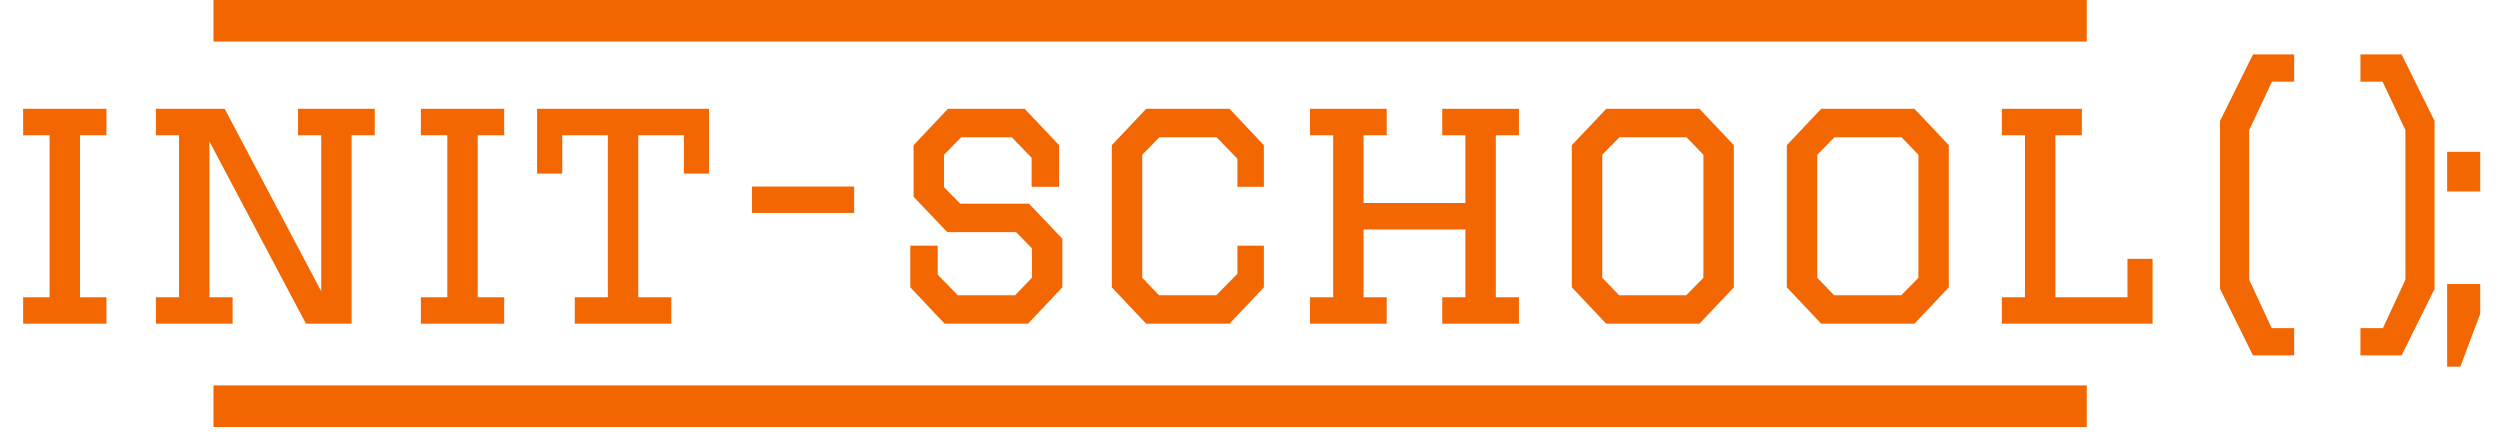 <svg width="120" height="21" viewBox="0 0 120 21" fill="none" xmlns="http://www.w3.org/2000/svg">
<g clip-path="url(#clip0)">
<path d="M1.111 14.268H2.38V6.493H1.111V5.223H5.109V6.493H3.84V14.268H5.109V15.537H1.111V14.268ZM10.054 14.268H11.165V15.537H7.483V14.268H8.594V6.493H7.483V5.223H10.784L15.417 13.982V6.493H14.306V5.223H17.988V6.493H16.877V15.537H14.687L10.054 6.794V14.268ZM20.202 14.268H21.471V6.493H20.202V5.223H24.2V6.493H22.931V14.268H24.2V15.537H20.202V14.268ZM32.223 15.537H27.59V14.268H29.177V6.493H26.987V8.333H25.781V5.223H34.032V8.333H32.826V6.493H30.636V14.268H32.223V15.537ZM36.096 8.952H40.999V10.222H36.096V8.952ZM50.834 8.968H49.517V7.572L48.565 6.588H46.137L45.312 7.429V8.984L46.09 9.777H49.39L50.993 11.459V13.792L49.343 15.537H45.344L43.694 13.792V11.792H45.011V13.189L45.978 14.173H48.724L49.533 13.332V11.919L48.771 11.142H45.471L43.852 9.444V6.969L45.502 5.223H49.184L50.834 6.969V8.968ZM59.396 11.792H60.666V13.792L59.016 15.537H55.017L53.367 13.792V6.969L55.017 5.223H59.016L60.666 6.969V8.968H59.396V7.619L58.397 6.588H55.652L54.827 7.429V13.332L55.636 14.173H58.381L59.396 13.141V11.792ZM62.881 5.223H66.562V6.493H65.452V9.745H70.339V6.493H69.228V5.223H72.909V6.493H71.799V14.268H72.909V15.537H69.228V14.268H70.339V11.015H65.452V14.268H66.562V15.537H62.881V14.268H63.992V6.493H62.881V5.223ZM77.099 15.537L75.448 13.792V6.969L77.099 5.223H81.573L83.224 6.969V13.792L81.573 15.537H77.099ZM77.717 14.173H80.939L81.764 13.332V7.429L80.954 6.588H77.733L76.908 7.429V13.332L77.717 14.173ZM87.418 15.537L85.768 13.792V6.969L87.418 5.223H91.893L93.543 6.969V13.792L91.893 15.537H87.418ZM88.037 14.173H91.258L92.084 13.332V7.429L91.274 6.588H88.053L87.228 7.429V13.332L88.037 14.173ZM96.089 5.223H99.929V6.493H98.659V14.268H102.118V12.427H103.324V15.537H96.089V14.268H97.199V6.493H96.089V5.223ZM110.12 2.612V3.919H109.055L107.96 6.246V13.424L109.04 15.75H110.12V17.058H108.143L106.561 13.864V5.805L108.143 2.612H110.12ZM113.301 17.058V15.75H114.38L115.46 13.424V6.246L114.365 3.919H113.301V2.612H115.277L116.859 5.805V13.864L115.277 17.058H113.301ZM117.463 13.633H119.05V15.061L118.098 17.6H117.463V13.633ZM117.463 7.286H119.05V9.19H117.463V7.286Z" fill="#F26600" fill-opacity="0.99"/>
<path d="M10.248 0.496H100.165" stroke="#F26600" stroke-width="3"/>
<path d="M10.248 20H100.165" stroke="#F26600" stroke-width="3"/>
</g>
<defs>
<clipPath id="clip0">
<rect width="120" height="20.496" fill="white"/>
</clipPath>
</defs>
</svg>
